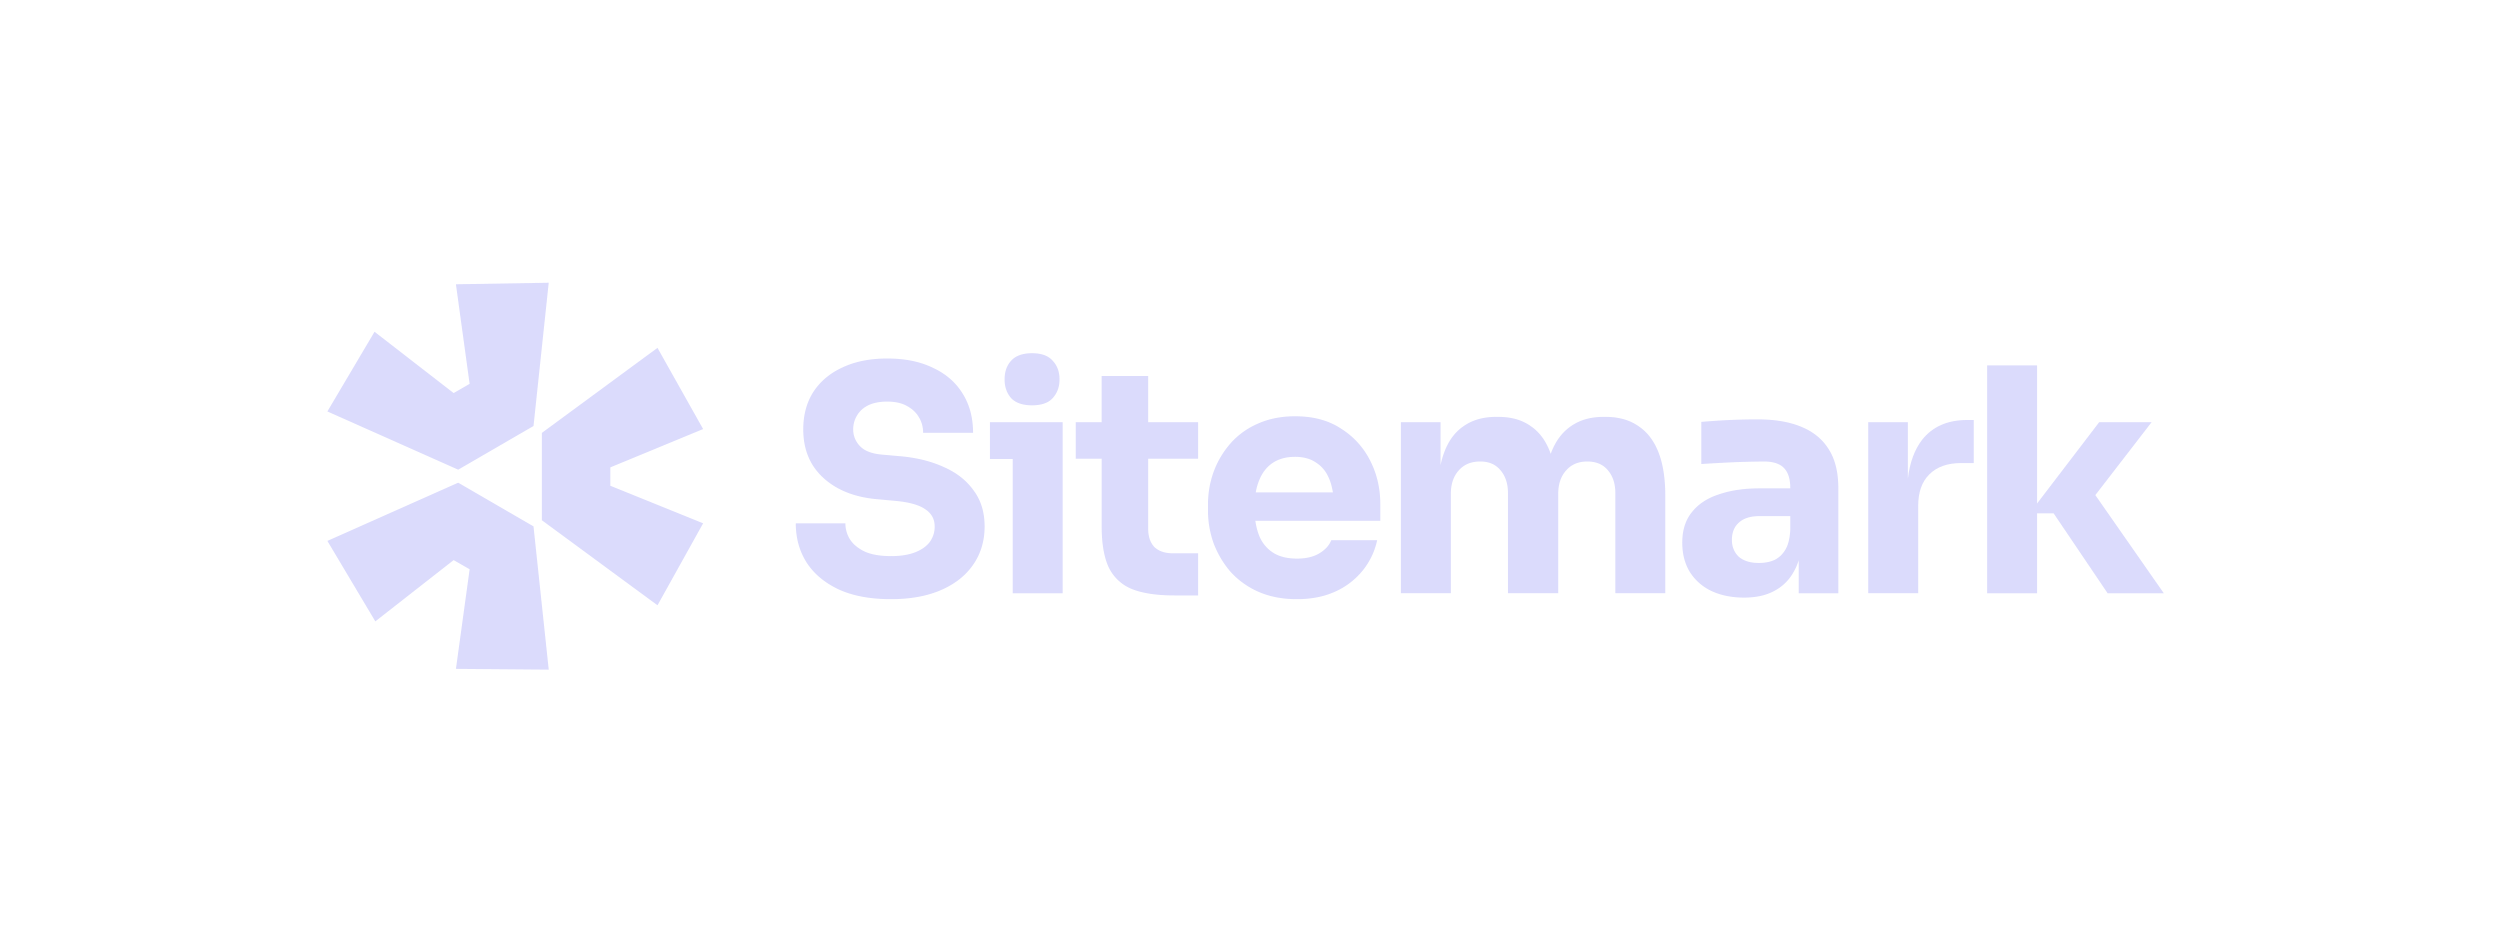 <svg xmlns="http://www.w3.org/2000/svg" width="168" height="64" fill="none"><path fill="#CECEFB" fill-opacity=".75" d="m22 36.35 8.791-3.913 5.06 2.935L36.875 45l-6.236-.052.92-6.693-1.073-.617-5.265 4.118L22 36.35zm14.414-1.39 7.77 5.715 3.066-5.509-6.236-2.523v-1.235l6.236-2.575-3.067-5.457-7.769 5.715v5.87zm-.562-6.332L36.874 19l-6.236.103.92 6.693-1.073.618-5.316-4.119L22 27.649l8.791 3.913 5.06-2.934zm32.202 2.218v9.02h3.356V28.37h-4.887v2.475h1.531zm-.104-4.09c.307.322.775.482 1.405.482.629 0 1.09-.16 1.384-.482.307-.336.461-.755.461-1.259 0-.517-.154-.937-.461-1.258-.294-.336-.755-.504-1.384-.504-.63 0-1.098.168-1.406.504-.293.321-.44.74-.44 1.258 0 .504.147.923.44 1.259zM56.37 39.614c.952.434 2.12.65 3.503.65 1.3 0 2.42-.202 3.357-.608.937-.405 1.657-.972 2.16-1.699.517-.741.776-1.601.776-2.58 0-.95-.244-1.755-.734-2.412-.475-.671-1.14-1.196-1.993-1.573-.852-.392-1.839-.637-2.957-.735l-1.175-.104c-.699-.056-1.203-.245-1.51-.567a1.586 1.586 0 0 1-.462-1.132c0-.336.084-.644.252-.923.168-.294.42-.525.755-.693.35-.167.776-.251 1.28-.251.531 0 .972.098 1.321.293.077.042.15.086.219.133l.017.012.075.054c.212.163.382.355.507.577.182.308.273.65.273 1.028h3.356c0-1.007-.23-1.88-.692-2.622-.461-.755-1.125-1.335-1.993-1.74-.853-.42-1.88-.63-3.083-.63-1.147 0-2.14.196-2.979.587-.839.378-1.496.923-1.971 1.636-.462.714-.693 1.56-.693 2.539 0 1.356.455 2.447 1.364 3.272.909.825 2.125 1.3 3.65 1.426l1.153.105c.937.084 1.615.273 2.035.566.42.28.63.665.63 1.154a1.742 1.742 0 0 1-.335 1.049c-.225.294-.554.524-.987.692-.434.168-.972.252-1.616.252-.713 0-1.293-.098-1.74-.294-.448-.21-.784-.482-1.007-.818a2.02 2.02 0 0 1-.315-1.09h-3.335c0 .992.244 1.873.734 2.642.49.755 1.21 1.357 2.16 1.804zm22.528.399c-1.16 0-2.097-.14-2.81-.42a2.956 2.956 0 0 1-1.574-1.447c-.321-.685-.482-1.608-.482-2.769v-4.552H72.29v-2.454h1.74v-3.104h3.126v3.104h3.356v2.454h-3.356v4.678c0 .545.14.965.42 1.258.293.28.706.42 1.237.42h1.7v2.832h-1.616z"/><path fill="#CECEFB" fill-opacity=".75" fill-rule="evenodd" d="M84.554 39.761c.755.336 1.622.503 2.601.503.965 0 1.818-.167 2.56-.503a4.998 4.998 0 0 0 1.845-1.405c.49-.602.819-1.287.986-2.056h-3.083c-.14.35-.406.643-.797.88-.392.239-.896.358-1.51.358-.382 0-.723-.045-1.022-.136a2.282 2.282 0 0 1-.615-.284 2.425 2.425 0 0 1-.923-1.175 4.03 4.03 0 0 1-.14-.45A4.775 4.775 0 0 1 84.36 35h8.396v-1.132c0-1.049-.224-2.014-.671-2.895a5.378 5.378 0 0 0-1.951-2.16c-.84-.56-1.874-.84-3.105-.84-.937 0-1.776.168-2.517.504a5.16 5.16 0 0 0-1.825 1.321 6.117 6.117 0 0 0-1.132 1.91 6.451 6.451 0 0 0-.378 2.202v.42c0 .74.126 1.468.378 2.18a6.45 6.45 0 0 0 1.132 1.91 5.554 5.554 0 0 0 1.867 1.342zm-.136-6.836a3.883 3.883 0 0 1 .2-.652c.209-.518.517-.91.922-1.175.152-.1.316-.18.493-.242.296-.104.629-.157.996-.157.574 0 1.05.133 1.427.399.391.252.685.622.88 1.112a3.186 3.186 0 0 1 .11.32 4.04 4.04 0 0 1 .123.56h-5.184l.033-.165z" clip-rule="evenodd"/><path fill="#CECEFB" fill-opacity=".75" d="M94.14 39.866V28.37h2.665v2.895a5.625 5.625 0 0 1 .252-.882c.293-.782.734-1.37 1.32-1.761.588-.406 1.308-.608 2.162-.608h.146c.867 0 1.587.202 2.161.608.587.391 1.028.979 1.321 1.762l.023.059.02.054.041-.113c.308-.783.755-1.37 1.343-1.762.587-.406 1.307-.608 2.16-.608h.147c.867 0 1.594.202 2.182.608.601.391 1.055.979 1.363 1.762.308.783.462 1.762.462 2.936v6.545h-3.357v-6.733c0-.63-.167-1.14-.503-1.532-.322-.391-.783-.587-1.384-.587-.602 0-1.077.203-1.427.608-.349.392-.524.916-.524 1.574v6.67h-3.378v-6.733c0-.63-.167-1.14-.503-1.532-.321-.391-.776-.587-1.363-.587-.616 0-1.098.203-1.448.608-.35.392-.524.916-.524 1.574v6.67H94.14z"/><path fill="#CECEFB" fill-opacity=".75" fill-rule="evenodd" d="M120.873 37.651v2.215h2.663v-7.048c0-1.063-.209-1.93-.629-2.601-.419-.685-1.034-1.196-1.846-1.531-.797-.336-1.783-.504-2.957-.504a39.51 39.51 0 0 0-1.301.021c-.461.014-.909.035-1.342.063l-.331.023a52.917 52.917 0 0 0-.802.061v2.832a119.19 119.19 0 0 1 1.89-.106 59.485 59.485 0 0 1 2.326-.062c.615 0 1.063.147 1.343.44.279.294.419.735.419 1.322v.042h-2.076c-1.021 0-1.923.133-2.706.399-.783.251-1.392.65-1.825 1.195-.434.532-.65 1.217-.65 2.056 0 .769.174 1.433.524 1.993a3.43 3.43 0 0 0 1.447 1.258c.63.294 1.357.44 2.182.44.797 0 1.468-.146 2.014-.44a3.136 3.136 0 0 0 1.3-1.258 3.684 3.684 0 0 0 .33-.728l.027-.082zm-.567-2.043v-.923h-2.097c-.588 0-1.042.147-1.364.44-.307.28-.461.665-.461 1.154 0 .23.038.44.115.628.077.19.192.358.346.505.322.28.776.42 1.364.42a3.136 3.136 0 0 0 .572-.055c.154-.032.299-.076.435-.135.307-.14.559-.37.754-.692.196-.321.308-.769.336-1.342z" clip-rule="evenodd"/><path fill="#CECEFB" fill-opacity=".75" d="M125.545 39.866V28.37h2.664v3.794c.128-1.083.449-1.956.965-2.62.699-.88 1.706-1.32 3.02-1.32h.441v2.894h-.839c-.923 0-1.636.252-2.14.755-.503.49-.755 1.203-.755 2.14v5.852h-3.356zm11.346-5.37h1.112l3.628 5.37h3.776l-4.601-6.595 3.783-4.9h-3.524l-4.174 5.466v-9.284h-3.356v15.313h3.356v-5.37z"/></svg>
